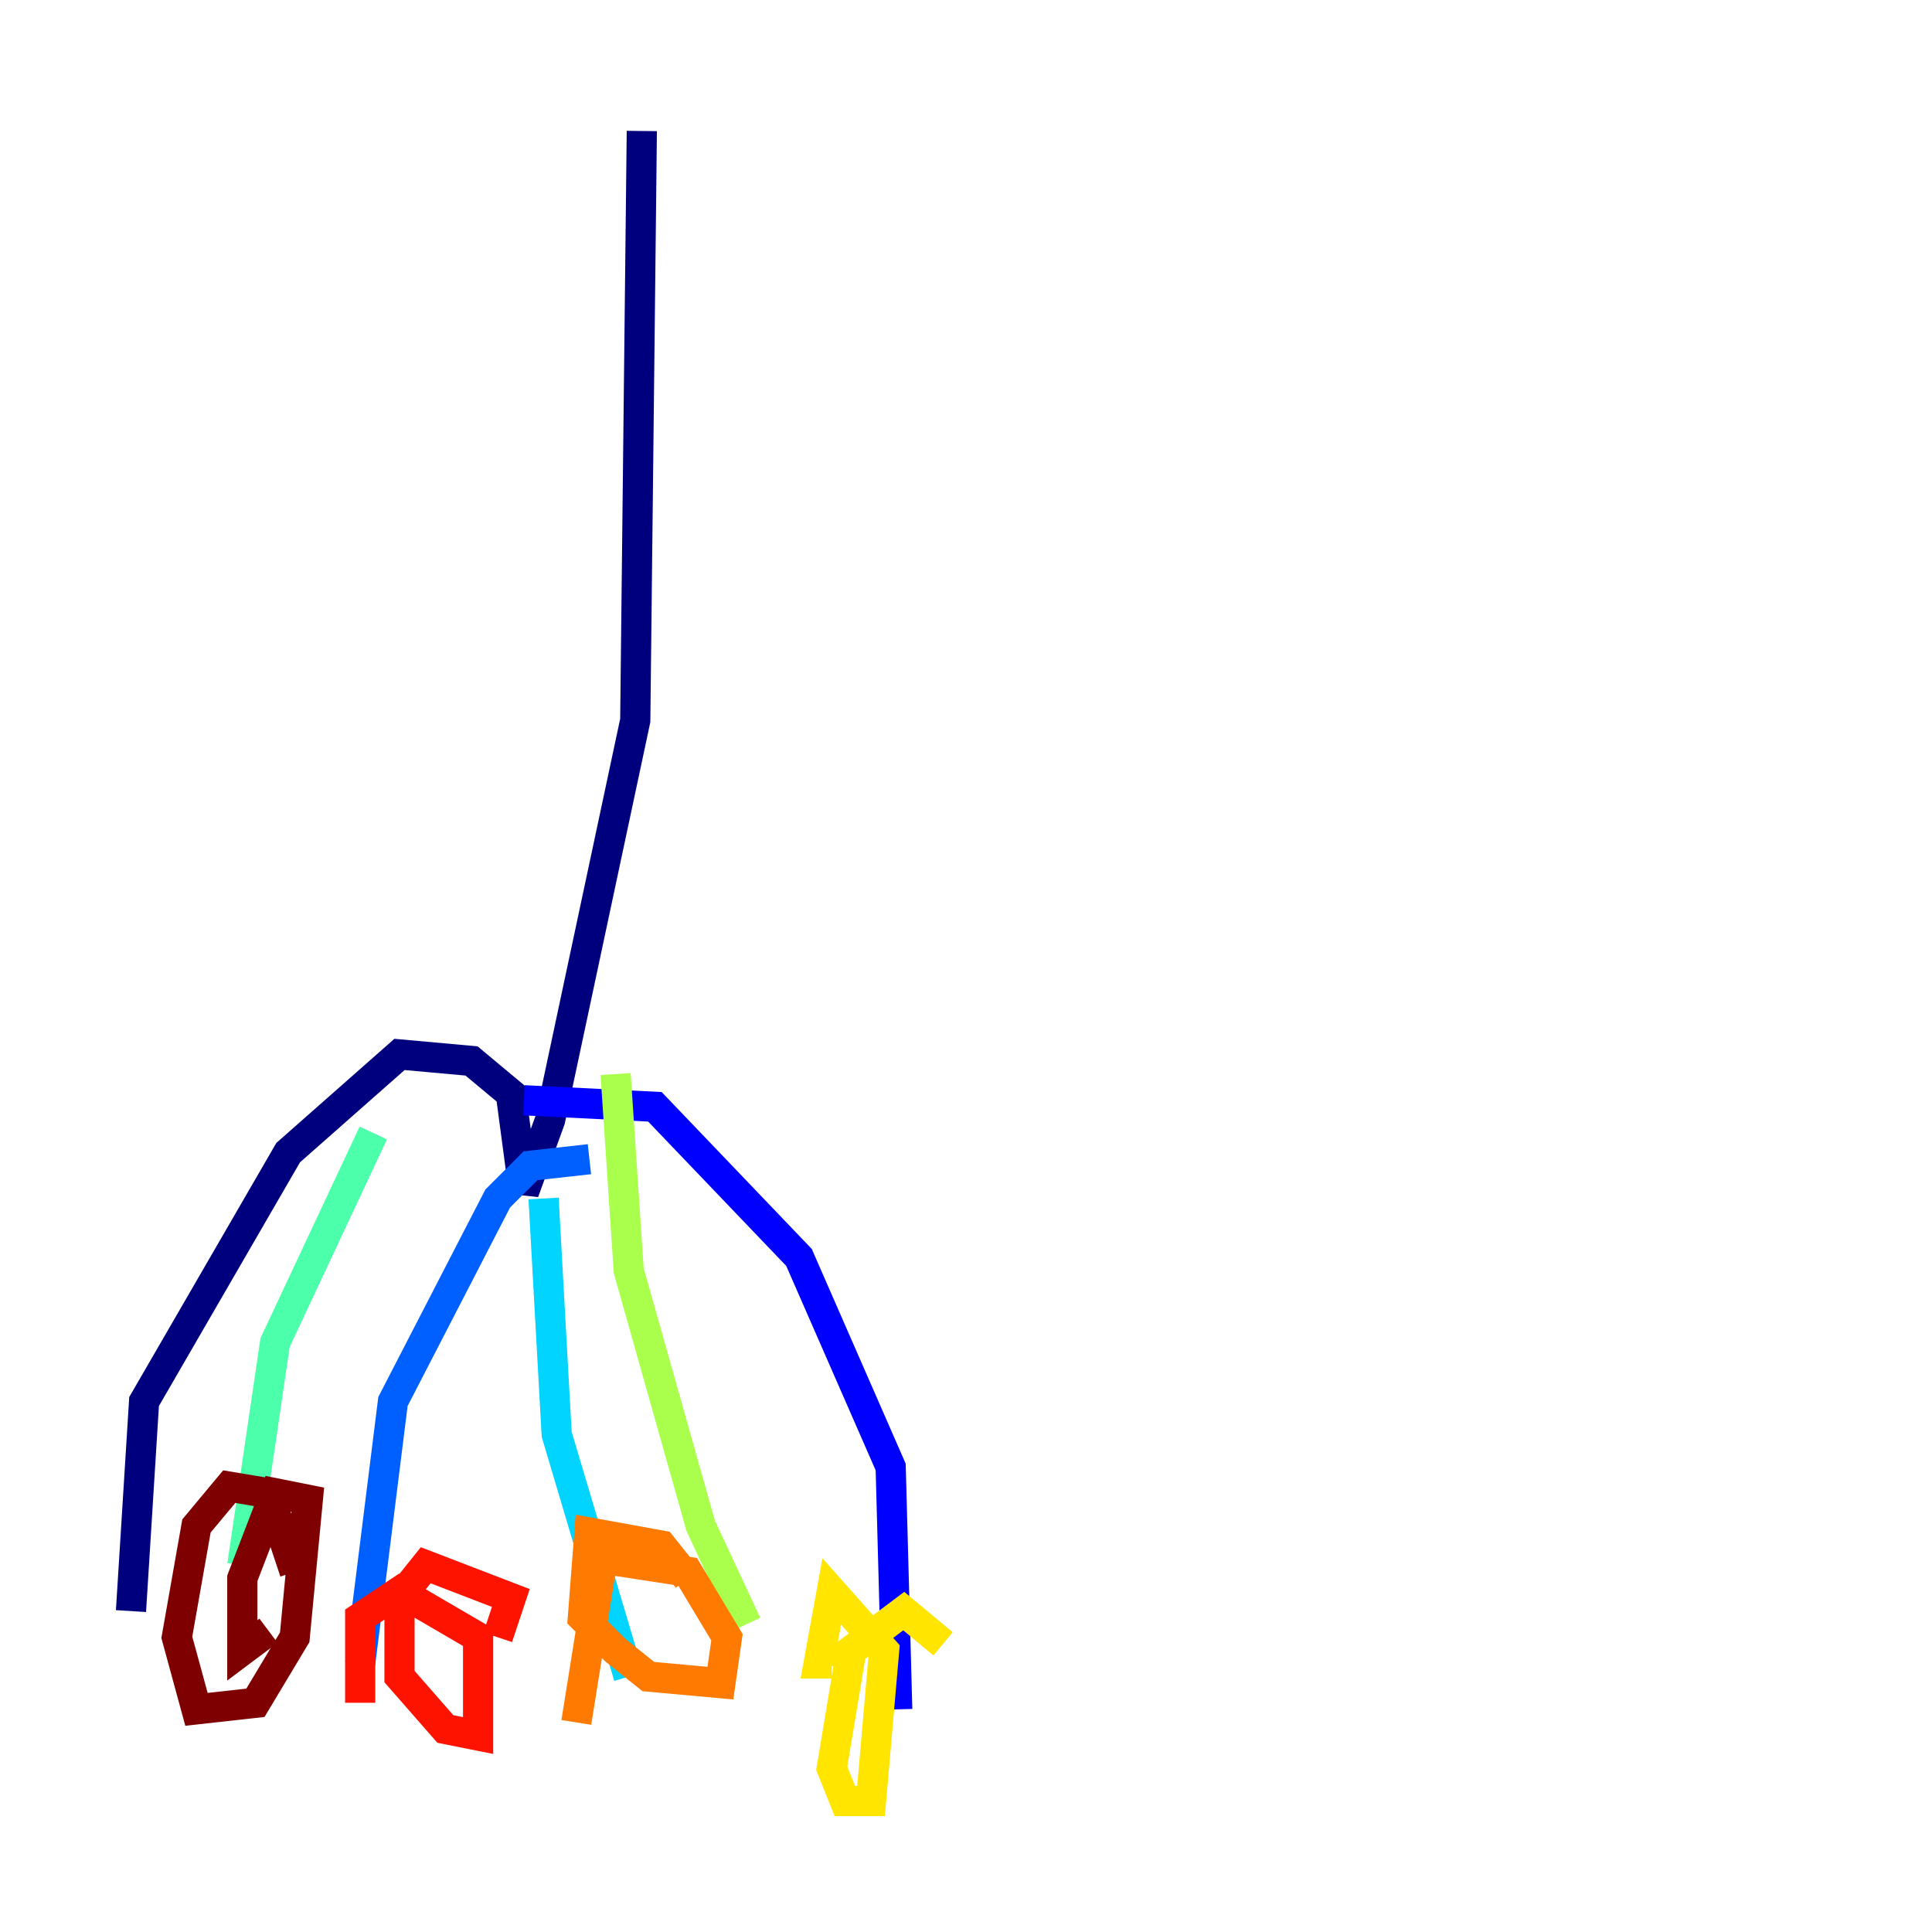 <?xml version="1.0" encoding="utf-8" ?>
<svg baseProfile="tiny" height="128" version="1.2" viewBox="0,0,128,128" width="128" xmlns="http://www.w3.org/2000/svg" xmlns:ev="http://www.w3.org/2001/xml-events" xmlns:xlink="http://www.w3.org/1999/xlink"><defs /><polyline fill="none" points="42.522,8.678 42.088,47.729 36.447,74.197 34.712,78.969 33.844,72.461 31.241,70.291 26.468,69.858 19.091,76.366 9.546,92.854 8.678,106.739" stroke="#00007f" stroke-width="2" /><polyline fill="none" points="34.712,72.895 43.39,73.329 52.936,83.308 59.01,97.193 59.444,113.248" stroke="#0000fe" stroke-width="2" /><polyline fill="none" points="39.051,76.8 35.146,77.234 32.976,79.403 26.034,92.854 23.864,110.21" stroke="#0060ff" stroke-width="2" /><polyline fill="none" points="36.014,79.403 36.881,95.024 41.654,111.078" stroke="#00d4ff" stroke-width="2" /><polyline fill="none" points="24.732,75.064 18.224,88.949 16.054,103.702" stroke="#4cffaa" stroke-width="2" /><polyline fill="none" points="40.786,71.159 41.654,84.176 46.427,101.098 49.464,107.607" stroke="#aaff4c" stroke-width="2" /><polyline fill="none" points="62.481,108.909 59.878,106.739 56.407,109.342 55.105,117.153 55.973,119.322 57.709,119.322 58.576,109.342 55.105,105.437 54.237,110.21 55.105,110.21" stroke="#ffe500" stroke-width="2" /><polyline fill="none" points="45.559,104.57 43.824,102.4 39.051,101.532 38.617,107.173 40.786,109.342 42.956,111.078 47.729,111.512 48.163,108.475 45.559,104.136 39.919,103.268 38.183,114.115" stroke="#ff7a00" stroke-width="2" /><polyline fill="none" points="32.976,108.475 33.844,105.871 28.203,103.702 26.468,105.871 26.468,111.078 29.505,114.549 31.675,114.983 31.675,108.475 26.468,105.437 23.864,107.173 23.864,112.814" stroke="#fe1200" stroke-width="2" /><polyline fill="none" points="19.525,104.136 17.79,98.929 15.186,98.495 13.017,101.098 11.715,108.475 13.017,113.248 16.922,112.814 19.525,108.475 20.393,99.363 18.224,98.929 16.054,104.57 16.054,109.342 17.79,108.041" stroke="#7f0000" stroke-width="2" /></svg>